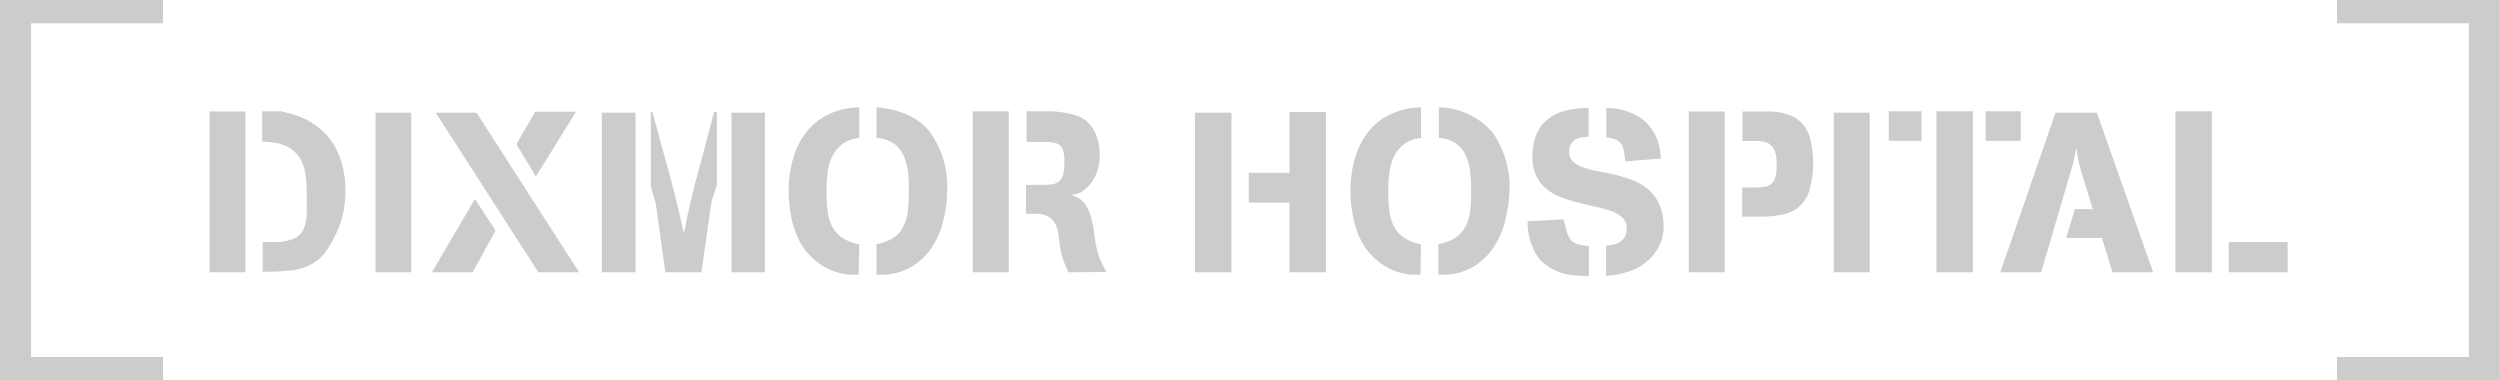 <svg xmlns="http://www.w3.org/2000/svg" viewBox="0 0 266.27 40.5">
	<defs>
		<style>
			.cls-1{fill:#ccc;}
		</style>
	</defs>
	<title>
		logo_1
	</title>
	<g id="Layer_2" data-name="Layer 2">
		<g id="Layer_1-2" data-name="Layer 1">
			<path class="cls-1" d="M22.32,29V11.87h3.81V29Zm14.31-6.71a8.57,8.57,0,0,1-.52,1.86,11.92,11.92,0,0,1-1.44,2.69A4.79,4.79,0,0,1,33,28.23a5.79,5.79,0,0,1-2.15.59c-.81.07-1.76.12-2.87.13V25.78h.55l.55,0a5.42,5.42,0,0,0,2.19-.35,2.09,2.09,0,0,0,1.06-1,4.53,4.53,0,0,0,.34-1.72c0-.69,0-1.48,0-2.37a10.47,10.47,0,0,0-.18-2,4.38,4.38,0,0,0-.63-1.61,3.39,3.39,0,0,0-1.24-1.1,4.79,4.79,0,0,0-2-.49,1.66,1.66,0,0,1-.35-.05l-.34,0V11.85h1.76l.26,0a1.53,1.53,0,0,1,.24.07l.48.12A7.89,7.89,0,0,1,33.4,13.2,7.05,7.05,0,0,1,35.29,15a8,8,0,0,1,1.12,2.43,10.36,10.36,0,0,1,.38,2.87A11.08,11.08,0,0,1,36.63,22.24Z" />
			<path class="cls-1" d="M40,29v-17H43.8V29Z" />
			<path class="cls-1" d="M50.34,29H46l4.59-7.81,2.19,3.37Zm7,0-10.93-17h4.34L61.68,29Zm-.26-10.2L55,15.36l2-3.46h4.35Z" />
			<path class="cls-1" d="M64.1,29v-17h3.59V29Zm12.13-9c0,.19-.11.38-.17.59s-.13.4-.19.59-.09.34-.11.44L74.71,29H70.86l-1-7.22a3.94,3.94,0,0,0-.11-.44l-.18-.6a5.26,5.26,0,0,1-.17-.58,2,2,0,0,1-.08-.38V11.92h.17c.59,2.17,1.17,4.32,1.76,6.46s1.11,4.29,1.59,6.5c.42-2.21.92-4.37,1.5-6.5s1.15-4.29,1.72-6.46h.29v7.66A1.62,1.62,0,0,1,76.23,20Zm1.68,9v-17h3.56V29Z" />
			<path class="cls-1" d="M91.45,29.25l-.8,0a4.13,4.13,0,0,1-.78-.08A6.32,6.32,0,0,1,87.16,28a7,7,0,0,1-1.83-2,9.22,9.22,0,0,1-1-2.65,13.5,13.5,0,0,1-.33-3,12.33,12.33,0,0,1,.47-3.44,8,8,0,0,1,1.39-2.81,6.7,6.7,0,0,1,2.34-1.9,7.77,7.77,0,0,1,3.32-.76V14.7a3.55,3.55,0,0,0-1.81.65,3.68,3.68,0,0,0-1.06,1.29,5.47,5.47,0,0,0-.5,1.72,16,16,0,0,0-.12,2,18.44,18.44,0,0,0,.11,2.06,4.88,4.88,0,0,0,.47,1.66,3.48,3.48,0,0,0,1.05,1.21,5,5,0,0,0,1.86.73Zm9-5.63a9,9,0,0,1-1.29,2.86,6.76,6.76,0,0,1-2.2,2,6.22,6.22,0,0,1-3.16.77h-.44V26a4.86,4.86,0,0,0,1.83-.69,3.07,3.07,0,0,0,1-1.16,4.55,4.55,0,0,0,.49-1.6,15.35,15.35,0,0,0,.12-2c0-.72,0-1.41-.08-2.08a5.94,5.94,0,0,0-.44-1.8,3.35,3.35,0,0,0-1-1.33,3.73,3.73,0,0,0-1.92-.65V11.43q3.92.35,5.71,2.67a9.91,9.91,0,0,1,1.81,6.24A12.41,12.41,0,0,1,100.42,23.62Z" />
			<path class="cls-1" d="M103.61,29V11.85h3.83V29Zm10.2,0a11.29,11.29,0,0,1-.52-1.19,8.91,8.91,0,0,1-.34-1.28q-.12-.66-.18-1.29a4.41,4.41,0,0,0-.26-1.15,2.08,2.08,0,0,0-.63-.87,2.57,2.57,0,0,0-1.29-.45,3.91,3.91,0,0,1-.44,0,.94.94,0,0,0-.22,0h-.66l0-3.08H111a7.06,7.06,0,0,0,1.14-.08,1.33,1.33,0,0,0,1.12-1.13,6.87,6.87,0,0,0,.11-1.36,3.49,3.49,0,0,0-.14-1.08,1.1,1.1,0,0,0-.4-.6,1.5,1.5,0,0,0-.67-.26,6.22,6.22,0,0,0-.91-.06l-.92,0-.89,0h-.1V11.85c.64,0,1.27,0,1.91,0a11.64,11.64,0,0,1,1.8.1,8.06,8.06,0,0,1,1.61.36,3.19,3.19,0,0,1,1.3.81,3.91,3.91,0,0,1,.85,1.43,6.5,6.5,0,0,1,.32,2.19,4.54,4.54,0,0,1-.21,1.33,4.44,4.44,0,0,1-.61,1.28,3.69,3.69,0,0,1-1,1,2.26,2.26,0,0,1-1.27.38l.24.09.24.1a2.34,2.34,0,0,1,1.1.9,5.13,5.13,0,0,1,.6,1.37,11.35,11.35,0,0,1,.31,1.54c.06.52.13,1,.22,1.41a7.11,7.11,0,0,0,.42,1.48,9.66,9.66,0,0,0,.7,1.35Z" />
			<path class="cls-1" d="M127.28,29v-17h3.88V29Zm10.05,0V21.58H133V18.41h4.34V11.92h3.88V29Z" />
			<path class="cls-1" d="M151.29,29.25l-.81,0a4.13,4.13,0,0,1-.78-.08A6.38,6.38,0,0,1,147,28a7.24,7.24,0,0,1-1.83-2,9.2,9.2,0,0,1-1-2.65,13.5,13.5,0,0,1-.33-3,12.33,12.33,0,0,1,.46-3.44,8.22,8.22,0,0,1,1.39-2.81,6.65,6.65,0,0,1,2.35-1.9,7.76,7.76,0,0,1,3.31-.76V14.7a3.51,3.51,0,0,0-1.8.65,3.57,3.57,0,0,0-1.06,1.29,5.22,5.22,0,0,0-.5,1.72,14.21,14.21,0,0,0-.13,2,18.44,18.44,0,0,0,.11,2.06,5.12,5.12,0,0,0,.48,1.66,3.28,3.28,0,0,0,1.05,1.21,5,5,0,0,0,1.85.73Zm9-5.63a9.22,9.22,0,0,1-1.3,2.86,6.73,6.73,0,0,1-2.19,2,6.24,6.24,0,0,1-3.16.77h-.44V26a5,5,0,0,0,1.83-.69,3.24,3.24,0,0,0,1.05-1.16,4.77,4.77,0,0,0,.49-1.6,15.35,15.35,0,0,0,.12-2c0-.72,0-1.41-.09-2.08a5.41,5.41,0,0,0-.44-1.8,3.18,3.18,0,0,0-1-1.33,3.72,3.72,0,0,0-1.91-.65V11.43a7.71,7.71,0,0,1,5.71,2.67,10,10,0,0,1,1.81,6.24A12.83,12.83,0,0,1,160.26,23.62Z" />
			<path class="cls-1" d="M168.47,29.38l-.76-.06A5.55,5.55,0,0,1,164,27.64a6.41,6.41,0,0,1-1.29-4.08l3.83-.19c.13.53.25,1,.34,1.31a2.56,2.56,0,0,0,.39.83,1.48,1.48,0,0,0,.7.47,6.65,6.65,0,0,0,1.26.22l0,3.22Zm8.39-3.53a4.91,4.91,0,0,1-.85,1.41,5.51,5.51,0,0,1-1.27,1.07,5.67,5.67,0,0,1-1.54.67l-.58.16-.48.1-.49.06-.59.05v-3.2a4.29,4.29,0,0,0,.8-.12,2.39,2.39,0,0,0,.71-.31,1.44,1.44,0,0,0,.5-.54,1.86,1.86,0,0,0,.18-.86,1.53,1.53,0,0,0-.42-1.13,3.2,3.2,0,0,0-1.14-.7,11.14,11.14,0,0,0-1.61-.46c-.6-.13-1.22-.27-1.84-.43a16.3,16.3,0,0,1-1.84-.56,5.88,5.88,0,0,1-1.62-.88,4.05,4.05,0,0,1-1.13-1.39,4.58,4.58,0,0,1-.43-2.11,6,6,0,0,1,.44-2.41,4.06,4.06,0,0,1,1.22-1.59,4.87,4.87,0,0,1,1.86-.89,9,9,0,0,1,2.32-.28h.14v3.07a4.75,4.75,0,0,0-.78.06,1.71,1.71,0,0,0-.66.25,1.27,1.27,0,0,0-.46.51,1.75,1.75,0,0,0-.17.84,1.29,1.29,0,0,0,.44,1,3.42,3.42,0,0,0,1.14.62,10.52,10.52,0,0,0,1.61.4c.61.11,1.22.24,1.85.39a15.14,15.14,0,0,1,1.84.59,5.36,5.36,0,0,1,1.61,1,4.5,4.5,0,0,1,1.13,1.58,5.66,5.66,0,0,1,.43,2.36A4.2,4.2,0,0,1,176.86,25.85Zm-3.75-8.66c-.05-.44-.11-.81-.16-1.12a2,2,0,0,0-.3-.76,1.3,1.3,0,0,0-.57-.45,3.88,3.88,0,0,0-1-.23V11.51l.34,0a6.64,6.64,0,0,1,3.34,1.07,4.84,4.84,0,0,1,1.93,2.88,4.23,4.23,0,0,1,.13.71c0,.24.06.48.11.71Z" />
			<path class="cls-1" d="M179.87,29V11.87h3.83V29Zm12.87-8.81a3.9,3.9,0,0,1-1,1.72,3.72,3.72,0,0,1-1.75.91,10.83,10.83,0,0,1-2.5.25h-1.93v-3.1h1.22a8.54,8.54,0,0,0,1.08-.06,1.53,1.53,0,0,0,.76-.3,1.4,1.4,0,0,0,.46-.71,4.55,4.55,0,0,0,.14-1.24A4.06,4.06,0,0,0,189,16a1.64,1.64,0,0,0-.72-.77,2.75,2.75,0,0,0-1.13-.21h-1.56V11.87h2.54a7.16,7.16,0,0,1,2.32.33,3.5,3.5,0,0,1,1.53,1,4.08,4.08,0,0,1,.86,1.73,10.38,10.38,0,0,1,.27,2.53A9.24,9.24,0,0,1,192.74,20.14Z" />
			<path class="cls-1" d="M195.31,29v-17h3.83V29Z" />
			<path class="cls-1" d="M201.17,15V11.85h3.49V15ZM206.25,29V11.85h3.88V29ZM211.49,15V11.85h3.74V15Z" />
			<path class="cls-1" d="M225,29l-1.13-3.66h-3.8l.92-3.07,1.91,0c-.33-1.09-.67-2.17-1-3.24a15.64,15.64,0,0,1-.74-3.32c-.09.41-.17.81-.25,1.21a11.41,11.41,0,0,1-.32,1.21L217.4,29h-4.35l5.88-17h4.4l6,17Z" />
			<path class="cls-1" d="M231.7,29V11.85h3.88V29Zm5.68,0V25.78h6.27V29Z" />
			<polygon class="cls-1" points="17.36 2.48 17.36 0 3.31 0 0 0 0 2.48 0 38.02 0 40.5 3.31 40.5 17.36 40.5 17.36 38.02 3.31 38.02 3.31 2.48 17.36 2.48" />
			<polygon class="cls-1" points="248.91 2.48 248.91 0 262.96 0 266.26 0 266.26 2.48 266.26 38.02 266.26 40.5 262.96 40.5 248.91 40.5 248.91 38.02 262.96 38.02 262.96 2.48 248.91 2.48" />
		</g>
	</g>
</svg>
